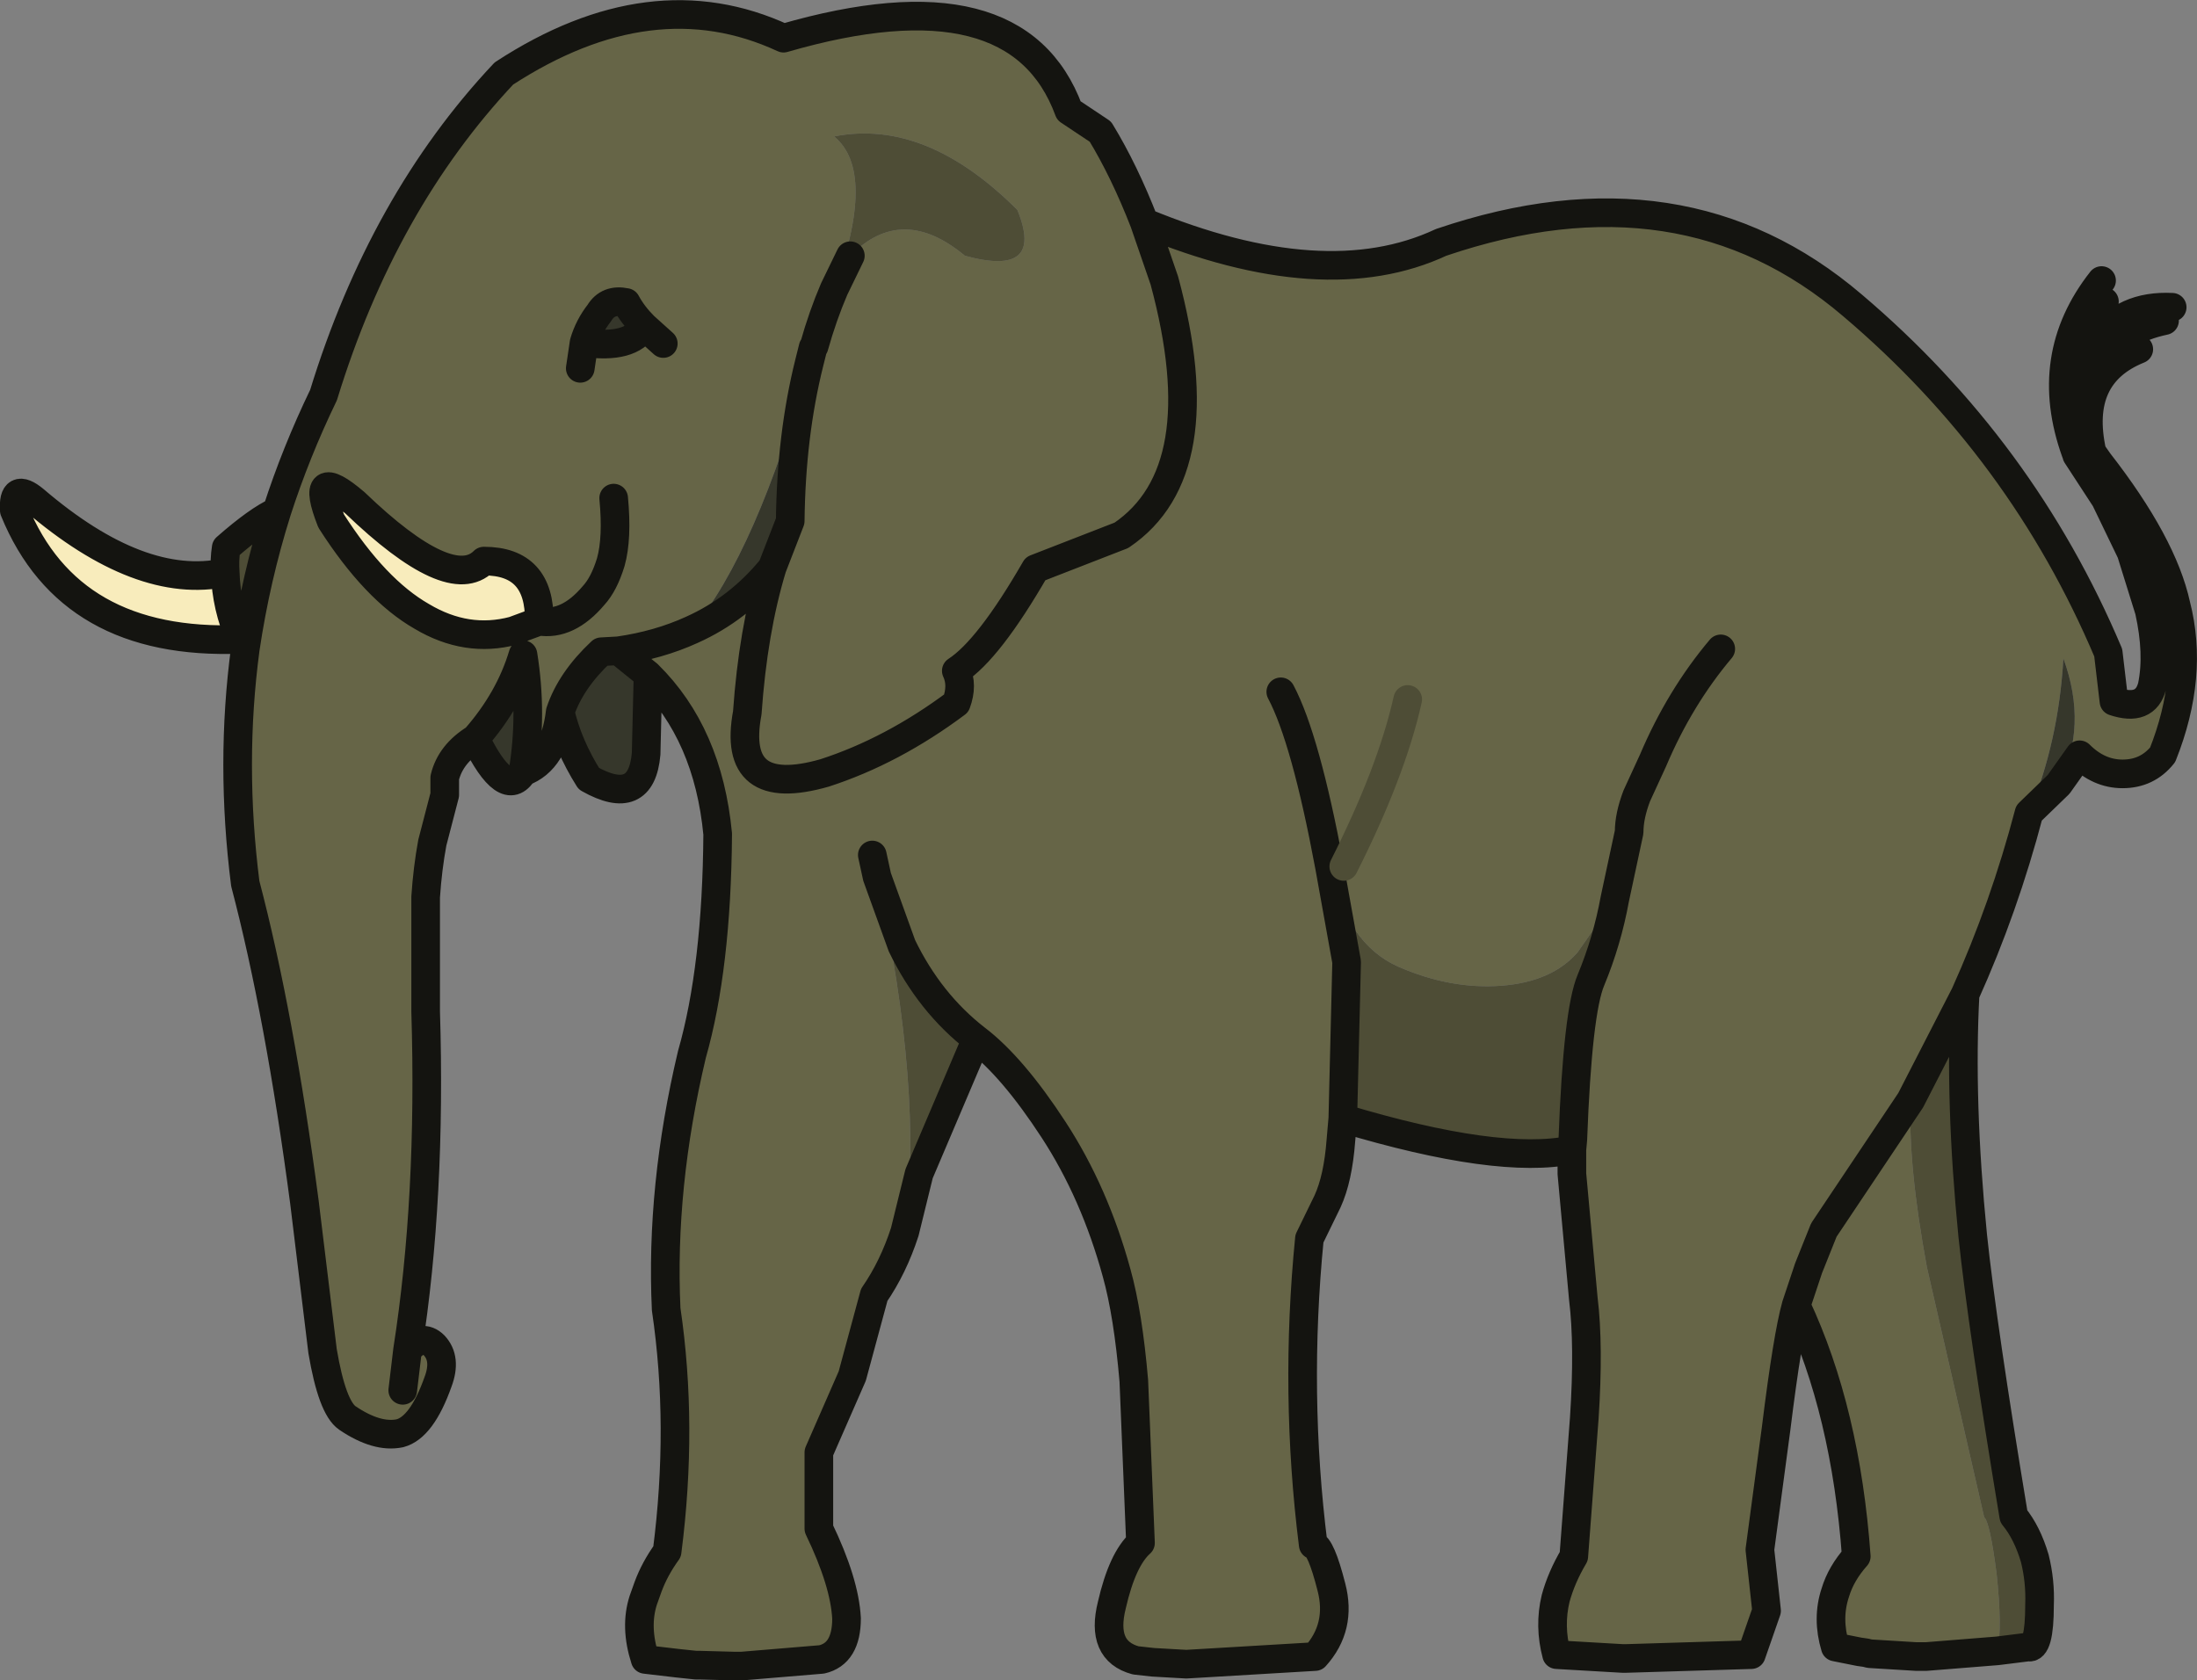 <svg xmlns="http://www.w3.org/2000/svg" viewBox="0 0 115.1 88.05"><rect x="0" y="0" width="115.1" height="88.05" fill="#808080" stroke="none"/><path fill-rule="evenodd" d="M33.75 17.1l1 .9-1-.9q-.6-.6-.95-1.25-.95-.2-1.4.55-.55.7-.8 1.55 2.45.35 3.15-.85m-3.35 2.2l.2-1.35-.2 1.35M12.85 34q.55-3.7 1.65-7.2 1-3.1 2.45-6.1 3.1-10.1 9.45-16.85Q34.15-1.2 41.05 2 53.3-1.55 56 5.8l1.65 1.1q1.25 2.05 2.3 4.75L61 14.7q2.7 10-2.25 13.35l-4.5 1.75q-2.45 4.25-4.15 5.35.35.75 0 1.7-3.35 2.5-6.9 3.65-4.9 1.4-4.05-3.15.3-4.3 1.3-7.6-1 3.3-1.3 7.6-.85 4.55 4.05 3.15 3.55-1.15 6.9-3.65.35-.95 0-1.7 1.7-1.1 4.15-5.35l4.5-1.75Q63.7 24.7 61 14.7l-1.05-3.05q9.45 3.9 15.55 1.05Q88.15 8.4 97.05 16q8.9 7.55 13.4 18.2l.3 2.55q1.65.55 2-.8.35-1.7-.15-3.95l-.95-3.05-1.35-2.8-1.5-2.3-.05-.15h.85l.35.5q3.35 4.3 4.05 7.5.95 3.7-.7 7.85-.8 1-2.1 1-1.25 0-2.25-1l-1.1 1.55q1.55-3.05.25-6.6-.25 4.35-1.8 8.1-1.3 4.95-3.35 9.5l-2.85 5.55q-.15 3.35.85 8.75l3 13.1q.3.25.65 2.95.3 2.8.05 4.05l-3.75.3h-.5l-2.45-.15-.2-.05-.35-.05-1.25-.25q-.45-1.5 0-2.85.3-1 1.1-1.9-.55-7.6-3.15-13.15-.45 1.6-1.05 6.45l-.85 6.35.35 3.2-.8 2.3-6.55.2H85l-3.45-.2q-.4-1.5-.05-2.95.3-1.1.95-2.2L83 74.3q.25-3.8-.05-6.25l-.6-6.55v-1.25l.05-.55q.25-6.7.95-8.35.85-2.05 1.25-4.25l.75-3.5q0-.85.4-1.9l.85-1.85q1.4-3.3 3.55-5.85-2.15 2.55-3.55 5.85l-.85 1.85q-.4 1.05-.4 1.9l-.75 3.5-1.95 2.8q-1.35 1.55-4 1.75t-5.4-1q-2.7-1.2-3.6-5.25l.9 5-.2 8.2-.1 1.15q-.15 2-.7 3.2l-.95 1.95q-.8 8.1.2 16.05.4.05.95 2.2.55 2.1-.85 3.65l-6.75.4-1.75-.1-.9-.1q-1.85-.5-1.25-2.9.55-2.4 1.5-3.25l-.35-8.5q-.3-3.5-.9-5.65-1.15-4.2-3.3-7.5t-4.05-4.75q-2.45-1.9-3.9-4.9L45.7 44.8l.25 1.15q2.45 11.3 1.45 18.6-.6 1.85-1.6 3.3l-1.15 4.25-1.75 4v4q1.35 2.8 1.45 4.7 0 1.85-1.3 2.15l-4.2.35h-.35l-1.85-.05h-.2l-.95-.1-1.7-.2q-.55-1.7-.1-3.1l.25-.7q.35-.95 1-1.85.85-6.6-.05-12.7-.3-6.4 1.35-13.35 1.3-4.55 1.35-11.55-.5-5.25-3.65-8.35L32.4 34.1l-.9.05q-1.6 1.5-2.15 3.15-.3 2.55-1.95 3.15.5-3.05 0-6.15-.7 2.35-2.5 4.4-1.3.8-1.6 2.05v.9l-.65 2.5Q22.4 45.5 22.3 47v6q.3 9.75-.95 17.75.75-.9 1.4-.25.65.7.2 1.9-.85 2.4-2 2.7-1.2.25-2.75-.8-.8-.55-1.3-3.5l-.95-7.8q-1.3-9.85-3.1-16.7-.8-6.3 0-12.3m15.4-1.45q1.5.25 2.85-1.35.55-.6.9-1.75.35-1.25.15-3.35.2 2.1-.15 3.35-.35 1.15-.9 1.75-1.35 1.6-2.85 1.35.05-3.15-2.9-3.15-1.75 1.75-6.75-3.05-2.45-2.1-1.25.95 2.3 3.6 4.75 5 2.35 1.4 4.8.75l1.35-.5m8 .45q-1.75.8-3.85 1.1 2.1-.3 3.85-1.1 2.45-1.1 4.2-3.25l.95-2.45q.05-4.5 1-8.3-2.75 9.9-6.15 14m7.45-17.85q-.6 1.4-1.05 3l-.05.05-.2.8.2-.8.05-.05q.45-1.6 1.05-3l.85-1.75q2.7-2.75 6 0 4.2 1.15 2.75-2.4-4.8-4.8-9.6-3.85 2.25 1.85 0 8m23.4 21.1q1.3 2.45 2.55 9.15-1.25-6.7-2.55-9.15m3.3 9.15q2.5-4.95 3.35-8.75-.85 3.8-3.35 8.75m29.7 12.25l-4.55 6.8-.8 2-.65 1.95.65-1.95.8-2 4.55-6.8m-79 15.2l.25-2.1-.25 2.1" fill="#666547"/><path fill-rule="evenodd" d="M33.75 17.1q-.7 1.2-3.15.85.25-.85.8-1.55.45-.75 1.4-.55.35.65.95 1.25M24.9 38.7q1.8-2.05 2.5-4.4.5 3.1 0 6.15-.9 1.5-2.5-1.75m4.45-1.4q.55-1.65 2.15-3.15l.9-.05 1.55 1.25-.1 4.15q-.25 2.85-3 1.3-1.1-1.75-1.5-3.5m6.9-4.3q3.4-4.1 6.15-14-.95 3.8-1 8.3l-.95 2.45Q38.7 31.9 36.25 33m9.7 12.95l-.25-1.15 1.55 4.75-1.3-3.6m60.35-3.35q1.55-3.75 1.8-8.1 1.3 3.55-.25 6.6l-1.55 1.5" fill="#36372b"/><path fill-rule="evenodd" d="M12.6 33.5q-.75-1.7-.8-3.5-.05-.65.05-1.3 1.65-1.45 2.65-1.9-1.1 3.5-1.65 7.2l-.25-.5m31.1-18.35q2.25-6.15 0-8 4.8-.95 9.6 3.85 1.45 3.55-2.75 2.4-3.3-2.75-6 0l-.85 1.75m3.7 49.4q1-7.3-1.45-18.6l1.3 3.6q1.45 3 3.9 4.9l-3 7.05-.75 3.05m22.95-5.95l.2-8.2-.9-5q.9 4.05 3.6 5.25 2.75 1.2 5.4 1t4-1.75l1.95-2.8q-.4 2.2-1.25 4.25-.7 1.65-.95 8.35l-.05.55q-3.85.8-12-1.65m29.75-.95l2.85-5.55q-.3 5.6.4 12.65.5 4.75 2.15 14.7.7.85 1.1 2.2.3 1.2.25 2.45 0 2.35-.6 2.2l-1.6.2q.25-1.25-.05-4.05-.35-2.7-.65-2.95l-3-13.1q-1-5.4-.85-8.75" fill="#4e4d36"/><path fill-rule="evenodd" d="M11.8 30q.05 1.8.8 3.5-8.95.35-11.85-6.75l1.05-.55q5.55 4.75 10 3.8m16.45 2.55l-1.35.5q-2.45.65-4.8-.75-2.45-1.4-4.75-5l1.25-.95q5 4.8 6.75 3.05 2.95 0 2.9 3.15" fill="#f8ecbc"/><path stroke-linejoin="round" d="M34.75 18l-1-.9q-.7 1.2-3.15.85l-.2 1.35m3.35-2.2q-.6-.6-.95-1.25-.95-.2-1.4.55-.55.7-.8 1.55m-18 15.55q-.75-1.7-.8-3.5-4.45.95-10-3.8m-1.05.55q2.9 7.1 11.85 6.75l.25.5q.55-3.7 1.65-7.2-1 .45-2.65 1.9-.1.65-.05 1.3M.75 26.75q-.1-1.5 1.05-.55m30.35-.1q.2 2.1-.15 3.35-.35 1.15-.9 1.75-1.35 1.6-2.85 1.35l-1.35.5q-2.45.65-4.8-.75-2.45-1.4-4.75-5-1.2-3.05 1.25-.95 5 4.8 6.75 3.05 2.95 0 2.9 3.15m-6.9 38.2q1.25-8 .95-17.75v-6q.1-1.5.35-2.85l.65-2.5v-.9q.3-1.25 1.6-2.05 1.8-2.05 2.5-4.4.5 3.1 0 6.15 1.65-.6 1.95-3.15.55-1.65 2.15-3.15l.9-.05q2.1-.3 3.85-1.1 2.45-1.1 4.2-3.25l.95-2.45q.05-4.5 1-8.3l.2-.8.05-.05q.45-1.6 1.05-3m.85-1.75l-.85 1.75m-16.3 25.3q-.9 1.5-2.5-1.75m9.05-3.35q3.15 3.1 3.65 8.35-.05 7-1.35 11.55Q34.6 62.2 34.9 68.6q.9 6.1.05 12.7-.65.9-1 1.85l-.25.7q-.45 1.4.1 3.1l1.7.2.95.1h.2l1.85.05h.35l4.2-.35q1.3-.3 1.3-2.15-.1-1.9-1.45-4.7v-4l1.75-4 1.15-4.25q1-1.45 1.6-3.3l.75-3.05 3-7.05q1.9 1.45 4.05 4.75t3.3 7.5q.6 2.15.9 5.65l.35 8.5q-.95.85-1.5 3.25-.6 2.4 1.25 2.9l.9.1 1.75.1 6.75-.4q1.4-1.55.85-3.65-.55-2.15-.95-2.2-1-7.95-.2-16.05l.95-1.95q.55-1.2.7-3.2l.1-1.15.2-8.2-.9-5q-1.25-6.7-2.55-9.15m-21.15 9.7l-.25-1.15m1.55 4.75q1.45 3 3.9 4.9M29.35 37.3q.4 1.75 1.5 3.5 2.75 1.55 3-1.3l.1-4.15-1.55-1.25m27.55-22.45q-1.05-2.7-2.3-4.75L56 5.8Q53.3-1.55 41.05 2q-6.9-3.2-14.65 1.85-6.35 6.75-9.45 16.85-1.45 3-2.45 6.1m25.95 2.95q-1 3.3-1.3 7.6-.85 4.55 4.05 3.15 3.55-1.15 6.9-3.65.35-.95 0-1.7 1.7-1.1 4.15-5.35l4.5-1.75Q63.7 24.7 61 14.7l-1.05-3.05q9.45 3.9 15.55 1.05Q88.15 8.4 97.05 16q8.9 7.55 13.4 18.2l.3 2.55q1.65.55 2-.8.35-1.7-.15-3.95l-.95-3.05-1.35-2.8-1.5-2.3m-.05-.15q-1.8-5 1.35-9M90.15 34Q88 36.55 86.6 39.85l-.85 1.85q-.4 1.05-.4 1.9l-.75 3.5q-.4 2.2-1.25 4.25-.7 1.65-.95 8.35l-.05.55v1.25l.6 6.55q.3 2.45.05 6.25l-.55 7.25q-.65 1.1-.95 2.2-.35 1.45.05 2.95l3.45.2h.2l6.55-.2.8-2.3-.35-3.2.85-6.35q.6-4.85 1.05-6.45l.65-1.95.8-2 4.55-6.8 2.85-5.55q2.05-4.55 3.35-9.5l1.55-1.5 1.1-1.55q1 1 2.25 1 1.3 0 2.1-1 1.65-4.15.7-7.85-.7-3.2-4.05-7.5l-.35-.5q-.9-4.05 2.45-5.4m-3.3 5.4l.05-.25q-1.2-4.8 1.45-7.65m3.55.3q-5.1-.25-5 7.35.05-5.7 4.6-6.65m-8.75 69.7l1.6-.2q.6.15.6-2.2.05-1.25-.25-2.45-.4-1.35-1.1-2.2-1.65-9.95-2.15-14.7-.7-7.05-.4-12.65M94.1 68.4q2.6 5.55 3.15 13.15-.8.9-1.1 1.9-.45 1.35 0 2.85l1.25.25.35.05.2.05 2.45.15h.5l3.75-.3M12.85 34q-.8 6 0 12.3 1.8 6.85 3.1 16.7l.95 7.8q.5 2.95 1.3 3.5 1.55 1.05 2.75.8 1.15-.3 2-2.7.45-1.2-.2-1.9-.65-.65-1.4.25l-.25 2.1M70.35 58.6q8.15 2.45 12 1.65m-35.1-10.7l-1.3-3.6" stroke="#141410" stroke-linecap="round" stroke-width="1.5" fill="none"/><path stroke-linejoin="round" d="M73.75 36.65q-.85 3.8-3.35 8.75" stroke="#4e4d36" stroke-linecap="round" stroke-width="1.5" fill="none"/></svg>